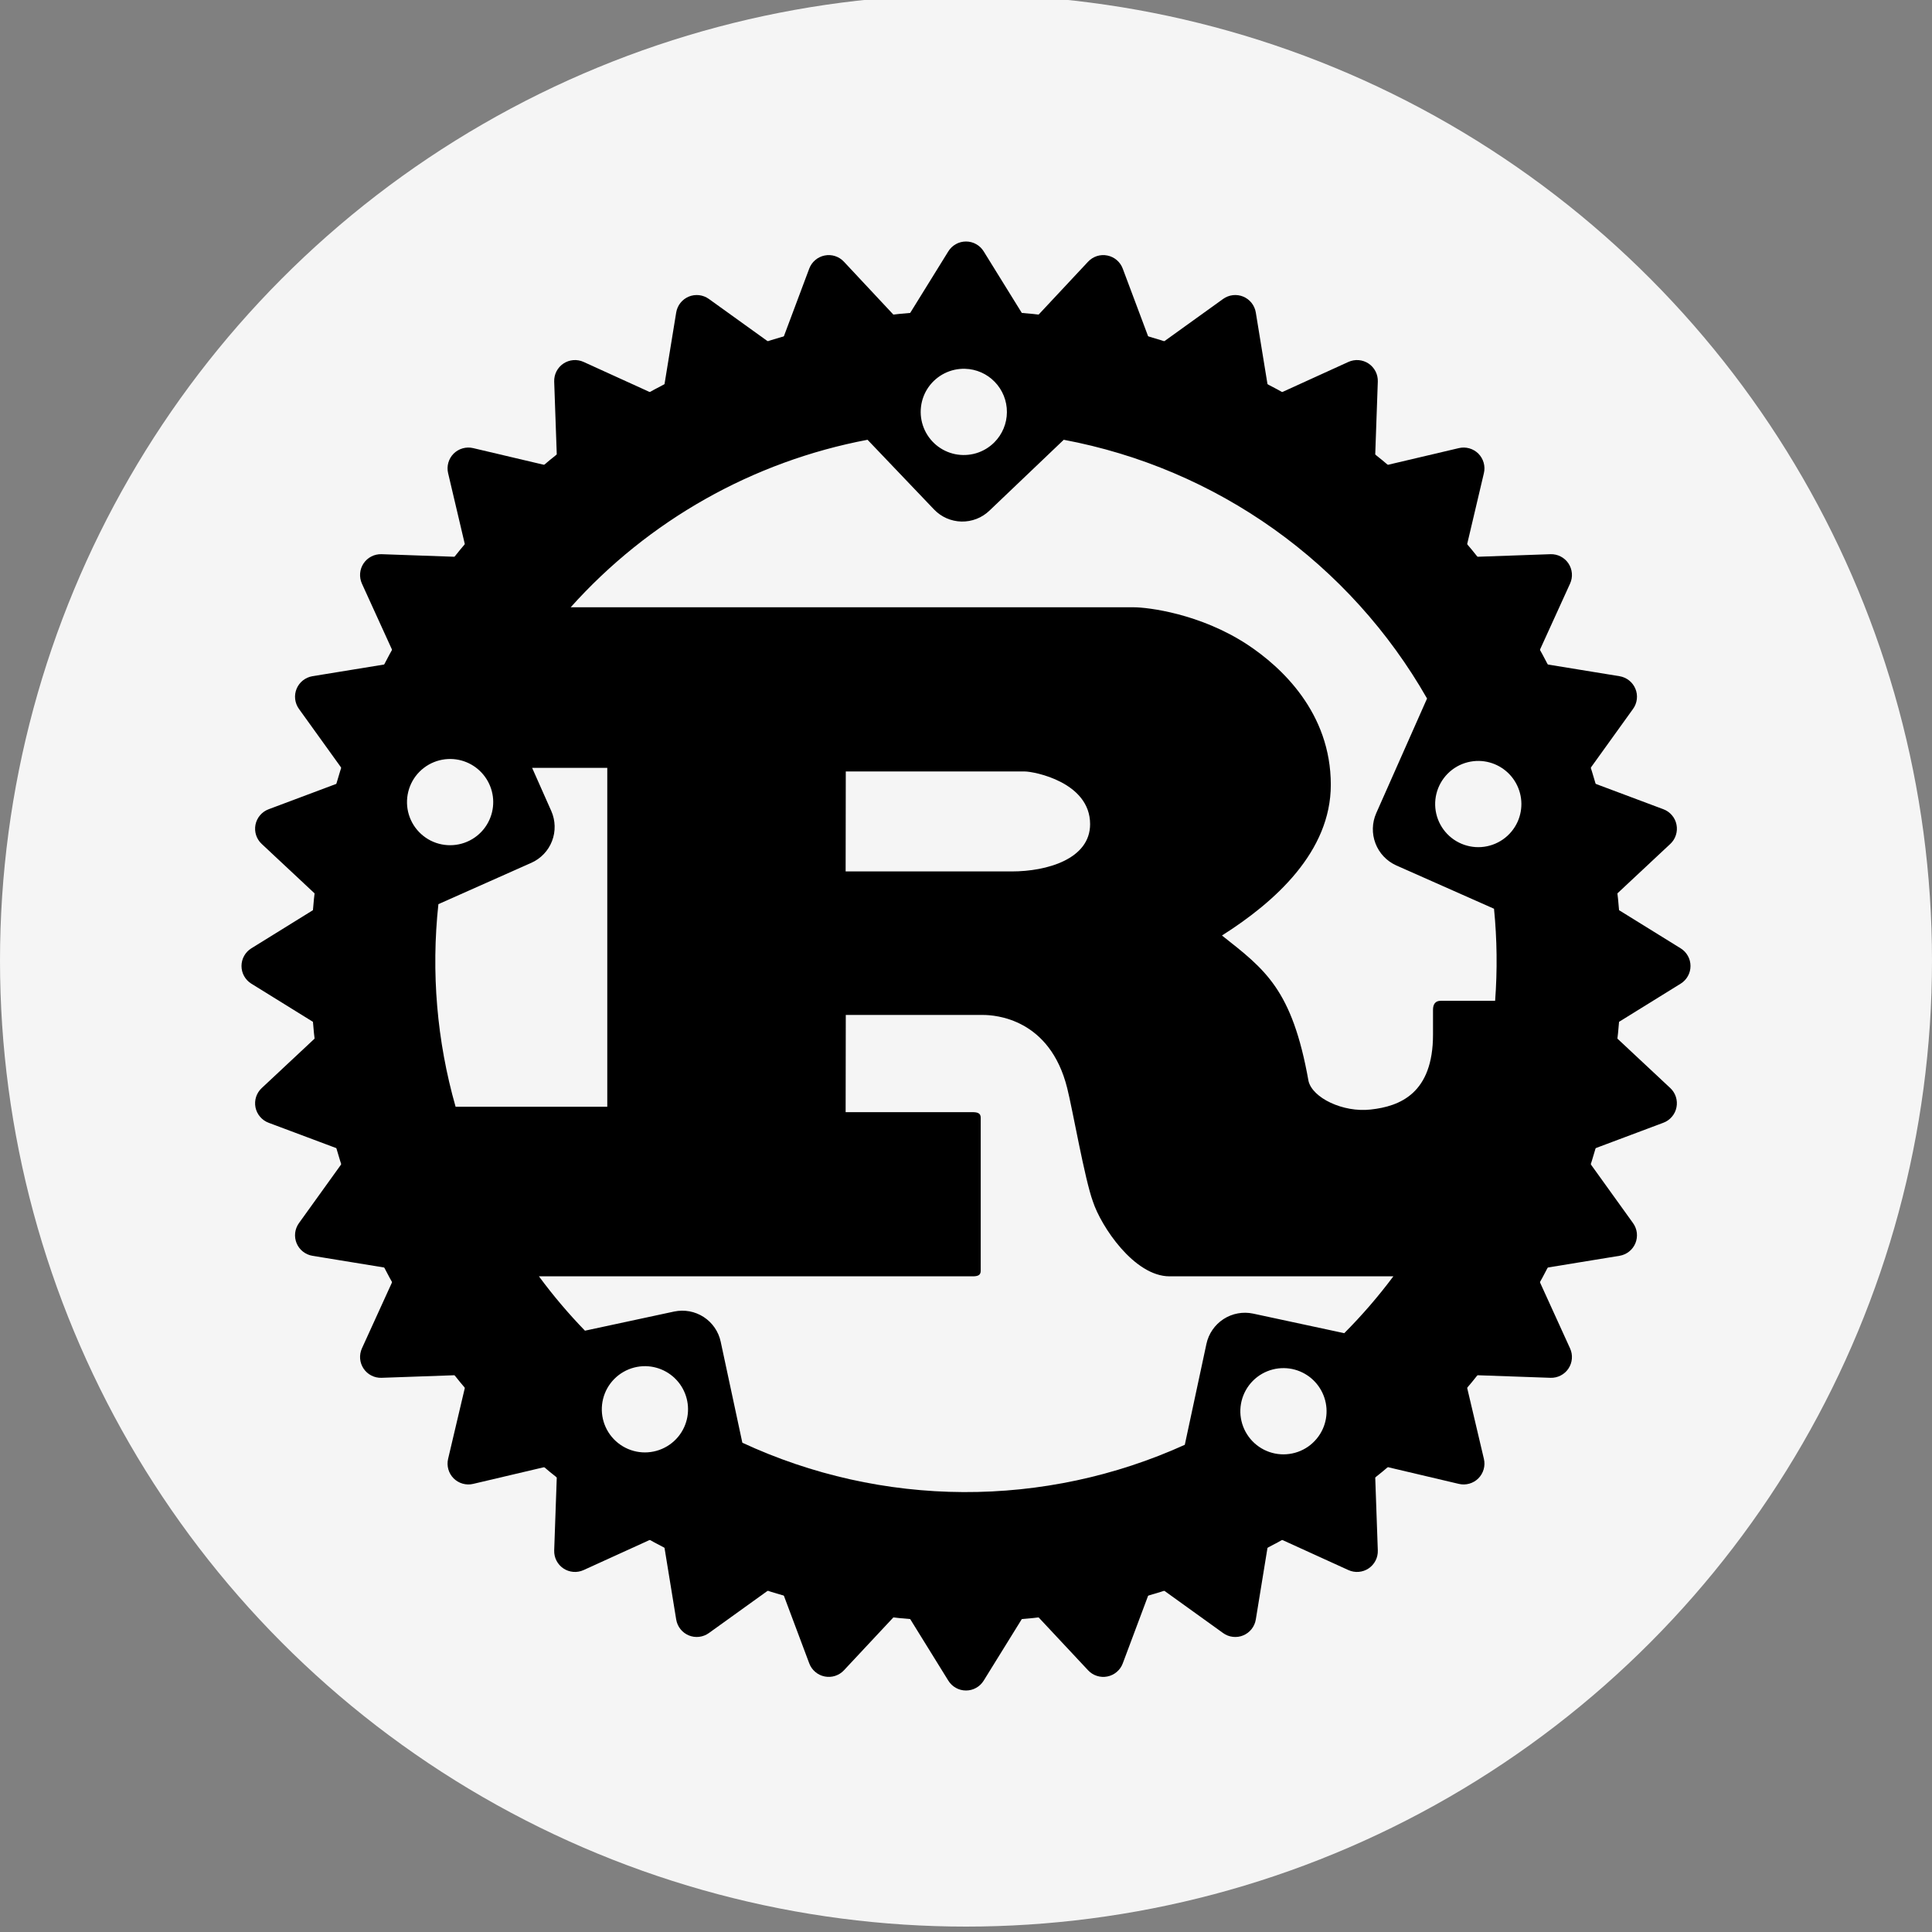 <svg width="80" height="80" viewBox="0 0 80 80" fill="none" xmlns="http://www.w3.org/2000/svg">
<rect x="0" y="0" width="80" height="80" fill="#808080" stroke="none"/>
<g clip-path="url(#clip0_72_642)">
<circle cx="40" cy="39.776" r="40" fill="#F5F5F5"/>
<path d="M40 12.859C25.037 12.859 12.859 25.043 12.859 40C12.859 54.957 25.043 67.141 40 67.141C54.957 67.141 67.141 54.957 67.141 40C67.141 25.043 54.957 12.859 40 12.859ZM39.96 15.271C40.424 15.283 40.865 15.476 41.188 15.81C41.516 16.147 41.697 16.599 41.694 17.068C41.691 17.538 41.503 17.987 41.171 18.319C40.962 18.528 40.704 18.682 40.421 18.767C40.137 18.851 39.837 18.864 39.548 18.805C39.258 18.745 38.988 18.614 38.761 18.424C38.535 18.233 38.359 17.99 38.25 17.715C38.141 17.44 38.101 17.143 38.136 16.849C38.17 16.555 38.276 16.275 38.446 16.032C38.616 15.79 38.843 15.594 39.107 15.461C39.371 15.328 39.664 15.262 39.96 15.271ZM44.048 18.21C47.182 18.798 50.152 20.06 52.75 21.91C55.347 23.761 57.511 26.154 59.091 28.924L56.984 33.678C56.811 34.074 56.801 34.522 56.956 34.925C57.11 35.328 57.417 35.653 57.81 35.832L61.864 37.629C61.99 38.896 62.005 40.171 61.91 41.441H59.654C59.43 41.441 59.338 41.59 59.338 41.809V42.842C59.338 45.277 57.965 45.811 56.76 45.943C55.611 46.075 54.343 45.46 54.182 44.76C53.504 40.953 52.379 40.144 50.599 38.737C52.81 37.336 55.106 35.263 55.106 32.496C55.106 29.504 53.056 27.621 51.661 26.697C49.698 25.405 47.527 25.146 46.942 25.146H23.631C26.854 21.546 31.174 19.108 35.923 18.21L38.674 21.093C38.821 21.247 38.997 21.372 39.192 21.458C39.387 21.544 39.598 21.591 39.811 21.596C40.025 21.601 40.237 21.563 40.436 21.486C40.635 21.409 40.816 21.292 40.97 21.145L44.048 18.21ZM18.67 31.428C18.965 31.433 19.255 31.512 19.513 31.657C19.77 31.802 19.988 32.009 20.146 32.259C20.304 32.508 20.398 32.794 20.419 33.088C20.439 33.383 20.387 33.679 20.265 33.948C20.133 34.242 19.923 34.494 19.658 34.679C19.394 34.863 19.084 34.972 18.763 34.994C18.442 35.017 18.12 34.952 17.832 34.807C17.545 34.661 17.302 34.441 17.129 34.168C16.957 33.896 16.861 33.582 16.853 33.26C16.845 32.938 16.924 32.619 17.081 32.338C17.239 32.057 17.471 31.824 17.75 31.664C18.03 31.504 18.348 31.422 18.67 31.428ZM61.244 31.508C61.54 31.514 61.829 31.593 62.087 31.738C62.344 31.883 62.562 32.089 62.72 32.339C62.878 32.589 62.972 32.874 62.993 33.169C63.014 33.464 62.961 33.759 62.84 34.029C62.707 34.322 62.497 34.575 62.233 34.759C61.968 34.943 61.659 35.052 61.337 35.075C61.016 35.097 60.694 35.032 60.407 34.887C60.119 34.742 59.876 34.521 59.704 34.249C59.531 33.976 59.436 33.662 59.427 33.34C59.419 33.018 59.498 32.7 59.656 32.419C59.814 32.138 60.045 31.905 60.324 31.744C60.604 31.584 60.922 31.503 61.244 31.508ZM22.034 31.795H25.146V45.828H18.865C18.089 43.104 17.848 40.255 18.153 37.439L22 35.728C22.195 35.642 22.372 35.517 22.519 35.362C22.666 35.208 22.782 35.025 22.858 34.826C22.935 34.627 22.972 34.414 22.966 34.2C22.961 33.987 22.913 33.776 22.827 33.581L22.034 31.795ZM35.022 31.945H42.434C42.819 31.945 45.139 32.387 45.139 34.126C45.139 35.568 43.359 36.084 41.895 36.084H35.016L35.022 31.945ZM35.022 42.027H40.7C41.217 42.027 43.474 42.176 44.191 45.058C44.415 45.943 44.915 48.825 45.254 49.749C45.592 50.783 46.965 52.85 48.429 52.85H57.696C57.075 53.682 56.395 54.468 55.663 55.204L51.891 54.394C51.468 54.304 51.027 54.385 50.664 54.62C50.302 54.855 50.047 55.224 49.956 55.646L49.06 59.826C46.18 61.131 43.052 61.798 39.89 61.784C36.728 61.769 33.607 61.072 30.739 59.74L29.843 55.56C29.799 55.351 29.714 55.153 29.593 54.977C29.472 54.801 29.317 54.65 29.138 54.534C28.959 54.418 28.758 54.338 28.548 54.299C28.338 54.261 28.123 54.264 27.914 54.308L24.222 55.101C23.537 54.394 22.9 53.642 22.316 52.85H40.27C40.471 52.85 40.609 52.815 40.609 52.626V46.276C40.609 46.092 40.471 46.052 40.27 46.052H35.016L35.022 42.027ZM26.737 56.57C27.032 56.576 27.322 56.655 27.58 56.8C27.837 56.945 28.055 57.151 28.213 57.401C28.371 57.651 28.465 57.936 28.486 58.231C28.506 58.526 28.454 58.821 28.332 59.091C28.2 59.385 27.99 59.637 27.725 59.821C27.461 60.005 27.151 60.114 26.83 60.137C26.509 60.16 26.187 60.095 25.899 59.949C25.612 59.804 25.369 59.583 25.196 59.311C25.024 59.038 24.928 58.725 24.92 58.402C24.912 58.08 24.991 57.762 25.148 57.481C25.306 57.2 25.538 56.967 25.817 56.807C26.097 56.646 26.415 56.565 26.737 56.57ZM53.177 56.651C53.473 56.656 53.762 56.735 54.02 56.88C54.278 57.025 54.495 57.232 54.653 57.482C54.811 57.731 54.905 58.017 54.926 58.311C54.947 58.606 54.894 58.902 54.773 59.171C54.64 59.465 54.43 59.717 54.166 59.902C53.901 60.086 53.592 60.195 53.27 60.217C52.949 60.24 52.627 60.175 52.34 60.03C52.052 59.884 51.809 59.664 51.637 59.391C51.464 59.119 51.369 58.805 51.36 58.483C51.352 58.161 51.431 57.842 51.589 57.561C51.747 57.28 51.978 57.047 52.257 56.887C52.537 56.727 52.855 56.645 53.177 56.651Z" fill="black"/>
<path fill-rule="evenodd" clip-rule="evenodd" d="M65.625 40C65.625 46.796 62.925 53.314 58.12 58.12C53.314 62.925 46.796 65.625 40 65.625C33.204 65.625 26.686 62.925 21.88 58.12C17.075 53.314 14.375 46.796 14.375 40C14.375 33.204 17.075 26.686 21.88 21.881C26.686 17.075 33.204 14.375 40 14.375C46.796 14.375 53.314 17.075 58.12 21.881C62.925 26.686 65.625 33.204 65.625 40ZM65.143 37.525L69.139 40L65.143 42.475L68.576 45.684L64.178 47.332L66.922 51.15L62.278 51.908L64.23 56.191L59.527 56.025L60.607 60.607L56.025 59.527L56.191 64.23L51.908 62.278L51.15 66.923L47.332 64.178L45.684 68.576L42.475 65.143L40 69.139L37.525 65.143L34.316 68.576L32.668 64.178L28.85 66.923L28.092 62.278L23.809 64.23L23.975 59.527L19.393 60.607L20.473 56.025L15.77 56.191L17.722 51.908L13.077 51.15L15.822 47.332L11.424 45.684L14.857 42.475L10.861 40L14.857 37.525L11.424 34.316L15.822 32.668L13.077 28.85L17.722 28.092L15.77 23.809L20.473 23.975L19.393 19.393L23.975 20.473L23.809 15.77L28.092 17.723L28.85 13.078L32.668 15.822L34.316 11.424L37.525 14.857L40 10.861L42.475 14.857L45.684 11.424L47.332 15.822L51.15 13.078L51.908 17.723L56.191 15.77L56.025 20.473L60.607 19.393L59.527 23.975L64.23 23.809L62.278 28.092L66.922 28.85L64.178 32.668L68.576 34.316L65.143 37.525Z" fill="black"/>
<path fill-rule="evenodd" clip-rule="evenodd" d="M40 10C40.147 10 40.291 10.037 40.419 10.109C40.547 10.18 40.655 10.283 40.732 10.408L42.614 13.447L45.055 10.836C45.155 10.729 45.281 10.649 45.42 10.604C45.56 10.559 45.708 10.551 45.852 10.58C45.996 10.608 46.13 10.673 46.242 10.768C46.353 10.863 46.439 10.985 46.49 11.122L47.744 14.466L50.647 12.378C50.766 12.293 50.905 12.239 51.051 12.222C51.197 12.205 51.344 12.226 51.48 12.282C51.615 12.338 51.734 12.428 51.825 12.543C51.916 12.658 51.976 12.794 52 12.939L52.576 16.471L55.834 14.987C55.968 14.926 56.115 14.9 56.261 14.912C56.407 14.924 56.548 14.973 56.67 15.054C56.792 15.136 56.891 15.247 56.958 15.378C57.025 15.509 57.057 15.654 57.052 15.801L56.926 19.375L60.409 18.555C60.552 18.521 60.701 18.525 60.842 18.565C60.983 18.605 61.112 18.681 61.216 18.784C61.319 18.888 61.395 19.017 61.435 19.158C61.475 19.299 61.479 19.448 61.445 19.591L60.624 23.074L64.199 22.948C64.346 22.943 64.491 22.975 64.622 23.042C64.753 23.109 64.864 23.208 64.946 23.33C65.027 23.452 65.076 23.593 65.088 23.739C65.1 23.885 65.074 24.032 65.013 24.166L63.529 27.424L67.061 28C67.206 28.024 67.342 28.084 67.457 28.175C67.572 28.266 67.662 28.385 67.718 28.52C67.775 28.656 67.795 28.803 67.778 28.949C67.761 29.095 67.708 29.234 67.622 29.353L65.534 32.256L68.878 33.509C69.015 33.56 69.137 33.646 69.232 33.758C69.327 33.869 69.392 34.003 69.42 34.147C69.449 34.291 69.44 34.44 69.395 34.579C69.351 34.719 69.271 34.844 69.164 34.944L66.553 37.386L69.592 39.268C69.717 39.345 69.82 39.453 69.891 39.581C69.963 39.709 70 39.853 70 40C70 40.147 69.963 40.291 69.891 40.419C69.82 40.547 69.717 40.655 69.592 40.732L66.553 42.614L69.164 45.055C69.271 45.155 69.35 45.281 69.395 45.42C69.439 45.56 69.448 45.708 69.419 45.852C69.391 45.996 69.326 46.13 69.231 46.241C69.137 46.353 69.015 46.439 68.878 46.49L65.534 47.744L67.622 50.648C67.707 50.767 67.761 50.906 67.778 51.051C67.794 51.197 67.774 51.344 67.718 51.48C67.662 51.615 67.572 51.734 67.457 51.825C67.342 51.916 67.206 51.976 67.061 52L63.529 52.577L65.013 55.834C65.074 55.968 65.1 56.115 65.088 56.261C65.076 56.407 65.027 56.548 64.946 56.67C64.864 56.792 64.753 56.891 64.622 56.958C64.491 57.025 64.346 57.057 64.199 57.052L60.624 56.926L61.445 60.409C61.479 60.552 61.475 60.701 61.435 60.842C61.395 60.983 61.319 61.112 61.216 61.216C61.112 61.319 60.983 61.395 60.842 61.435C60.701 61.475 60.552 61.479 60.409 61.445L56.926 60.624L57.052 64.199C57.057 64.346 57.025 64.492 56.958 64.622C56.891 64.753 56.792 64.864 56.67 64.946C56.548 65.027 56.407 65.076 56.261 65.088C56.115 65.1 55.968 65.074 55.834 65.013L52.576 63.529L52 67.061C51.976 67.206 51.916 67.342 51.825 67.457C51.734 67.572 51.615 67.662 51.48 67.718C51.344 67.775 51.197 67.795 51.051 67.778C50.905 67.762 50.766 67.708 50.647 67.622L47.744 65.534L46.491 68.878C46.44 69.016 46.354 69.137 46.242 69.232C46.13 69.327 45.996 69.392 45.852 69.42C45.709 69.449 45.56 69.44 45.421 69.395C45.281 69.351 45.156 69.271 45.056 69.164L42.614 66.553L40.732 69.592C40.655 69.717 40.547 69.82 40.419 69.891C40.291 69.963 40.147 70 40 70C39.853 70 39.709 69.963 39.581 69.891C39.453 69.82 39.345 69.717 39.268 69.592L37.386 66.553L34.945 69.164C34.845 69.271 34.719 69.35 34.58 69.395C34.44 69.44 34.292 69.448 34.148 69.419C34.004 69.391 33.87 69.326 33.759 69.231C33.647 69.137 33.561 69.015 33.51 68.878L32.256 65.534L29.352 67.622C29.233 67.707 29.094 67.761 28.948 67.778C28.803 67.795 28.655 67.774 28.52 67.718C28.385 67.662 28.266 67.572 28.175 67.457C28.084 67.342 28.024 67.206 28 67.061L27.424 63.529L24.166 65.013C24.032 65.074 23.885 65.1 23.739 65.088C23.593 65.076 23.452 65.027 23.33 64.946C23.208 64.864 23.109 64.753 23.042 64.622C22.975 64.492 22.943 64.346 22.948 64.199L23.074 60.625L19.591 61.445C19.448 61.479 19.299 61.475 19.158 61.435C19.017 61.395 18.888 61.319 18.784 61.216C18.68 61.112 18.605 60.983 18.565 60.842C18.525 60.701 18.521 60.552 18.555 60.409L19.376 56.926L15.801 57.052C15.654 57.057 15.508 57.025 15.378 56.958C15.247 56.891 15.136 56.792 15.054 56.67C14.973 56.548 14.924 56.407 14.912 56.261C14.9 56.115 14.926 55.968 14.986 55.834L16.471 52.577L12.938 52C12.794 51.976 12.658 51.916 12.543 51.825C12.428 51.734 12.338 51.615 12.282 51.48C12.226 51.344 12.205 51.197 12.222 51.051C12.239 50.906 12.293 50.767 12.378 50.648L14.466 47.744L11.122 46.491C10.985 46.44 10.863 46.354 10.768 46.242C10.673 46.131 10.608 45.996 10.579 45.853C10.551 45.709 10.559 45.56 10.604 45.421C10.649 45.281 10.729 45.156 10.836 45.056L13.447 42.614L10.408 40.732C10.283 40.655 10.18 40.547 10.109 40.419C10.037 40.291 10 40.147 10 40C10 39.853 10.037 39.709 10.109 39.581C10.18 39.453 10.283 39.345 10.408 39.268L13.447 37.386L10.836 34.945C10.729 34.845 10.649 34.719 10.604 34.58C10.559 34.44 10.551 34.292 10.579 34.148C10.608 34.004 10.673 33.87 10.768 33.758C10.863 33.647 10.985 33.561 11.122 33.51L14.466 32.256L12.378 29.353C12.293 29.234 12.239 29.095 12.222 28.949C12.205 28.803 12.226 28.656 12.282 28.52C12.338 28.385 12.428 28.266 12.543 28.175C12.658 28.084 12.794 28.024 12.938 28L16.471 27.424L14.986 24.166C14.926 24.032 14.9 23.885 14.912 23.739C14.924 23.593 14.973 23.452 15.054 23.33C15.136 23.208 15.247 23.109 15.378 23.042C15.508 22.975 15.654 22.943 15.801 22.948L19.375 23.074L18.555 19.591C18.521 19.448 18.525 19.299 18.565 19.158C18.605 19.017 18.68 18.888 18.784 18.784C18.888 18.681 19.017 18.605 19.158 18.565C19.299 18.525 19.448 18.521 19.591 18.555L23.074 19.376L22.948 15.801C22.943 15.654 22.975 15.509 23.042 15.378C23.109 15.247 23.208 15.136 23.33 15.054C23.452 14.973 23.593 14.924 23.739 14.912C23.885 14.9 24.032 14.926 24.166 14.987L27.424 16.471L28 12.939C28.024 12.794 28.084 12.658 28.175 12.543C28.266 12.428 28.385 12.338 28.52 12.282C28.655 12.226 28.803 12.206 28.948 12.222C29.094 12.239 29.233 12.293 29.352 12.378L32.256 14.466L33.509 11.122C33.56 10.985 33.646 10.863 33.758 10.768C33.869 10.673 34.004 10.608 34.147 10.58C34.291 10.551 34.44 10.559 34.579 10.604C34.719 10.649 34.844 10.729 34.944 10.836L37.386 13.447L39.268 10.408C39.345 10.283 39.453 10.18 39.581 10.109C39.709 10.037 39.853 10 40 10ZM35.457 13.906L34.635 13.026L34.212 14.153C34.625 14.062 35.04 13.979 35.457 13.907V13.906ZM32.153 16.513L32.165 16.521C32.272 16.599 32.396 16.65 32.527 16.672C32.657 16.693 32.791 16.684 32.918 16.646C33.044 16.608 33.16 16.541 33.257 16.45C33.353 16.36 33.428 16.248 33.474 16.124L33.48 16.11C34.594 15.806 35.731 15.579 36.885 15.433L36.896 15.445C36.986 15.542 37.098 15.617 37.221 15.663C37.345 15.71 37.478 15.727 37.61 15.714C37.742 15.701 37.868 15.658 37.981 15.588C38.093 15.518 38.188 15.424 38.257 15.311L38.266 15.297C39.42 15.216 40.58 15.216 41.734 15.297L41.742 15.311C41.812 15.423 41.907 15.518 42.019 15.588C42.131 15.658 42.258 15.701 42.39 15.714C42.521 15.727 42.654 15.71 42.778 15.663C42.902 15.616 43.013 15.542 43.103 15.445L43.115 15.433C44.269 15.579 45.406 15.806 46.52 16.11L46.526 16.124C46.572 16.248 46.647 16.36 46.743 16.45C46.84 16.541 46.956 16.608 47.082 16.646C47.209 16.684 47.343 16.693 47.473 16.672C47.604 16.65 47.727 16.599 47.835 16.521L47.846 16.513C48.946 16.88 50.018 17.324 51.055 17.841L51.058 17.861C51.08 17.992 51.131 18.116 51.208 18.224C51.285 18.331 51.386 18.42 51.502 18.482C51.619 18.544 51.749 18.579 51.881 18.583C52.013 18.587 52.145 18.561 52.265 18.506L52.284 18.498C53.288 19.072 54.251 19.715 55.165 20.423L55.164 20.442C55.16 20.575 55.185 20.706 55.24 20.827C55.294 20.948 55.376 21.054 55.478 21.138C55.581 21.222 55.701 21.282 55.83 21.312C55.959 21.342 56.093 21.341 56.222 21.311L56.242 21.306C57.115 22.065 57.935 22.885 58.694 23.758L58.689 23.778C58.659 23.907 58.658 24.041 58.688 24.17C58.718 24.299 58.778 24.419 58.862 24.522C58.946 24.624 59.052 24.706 59.173 24.76C59.294 24.815 59.425 24.84 59.558 24.836L59.577 24.835C60.285 25.75 60.929 26.712 61.502 27.716L61.494 27.735C61.439 27.855 61.413 27.987 61.417 28.119C61.421 28.251 61.456 28.381 61.518 28.497C61.58 28.614 61.669 28.715 61.776 28.792C61.884 28.869 62.008 28.92 62.139 28.942L62.159 28.945C62.676 29.982 63.12 31.054 63.487 32.153L63.479 32.165C63.401 32.273 63.35 32.396 63.328 32.527C63.307 32.657 63.316 32.791 63.354 32.918C63.392 33.044 63.459 33.16 63.55 33.257C63.641 33.353 63.752 33.428 63.876 33.474L63.89 33.48C64.194 34.594 64.421 35.731 64.567 36.885L64.555 36.896C64.458 36.986 64.383 37.098 64.337 37.222C64.29 37.345 64.273 37.478 64.286 37.61C64.299 37.742 64.342 37.868 64.412 37.981C64.482 38.093 64.576 38.188 64.689 38.258L64.703 38.266C64.784 39.42 64.784 40.58 64.703 41.734L64.689 41.743C64.577 41.812 64.482 41.907 64.412 42.019C64.342 42.132 64.299 42.258 64.286 42.39C64.273 42.521 64.29 42.654 64.337 42.778C64.384 42.902 64.458 43.013 64.555 43.103L64.567 43.115C64.421 44.265 64.195 45.403 63.89 46.52L63.876 46.526C63.752 46.572 63.641 46.647 63.55 46.743C63.459 46.84 63.392 46.956 63.354 47.082C63.316 47.209 63.307 47.343 63.328 47.473C63.35 47.604 63.401 47.728 63.479 47.835L63.487 47.847C63.12 48.946 62.676 50.018 62.159 51.055L62.139 51.058C62.008 51.08 61.884 51.131 61.776 51.208C61.669 51.285 61.58 51.386 61.518 51.502C61.455 51.619 61.421 51.749 61.416 51.881C61.412 52.013 61.439 52.145 61.494 52.265L61.502 52.284C60.928 53.288 60.285 54.251 59.577 55.165L59.558 55.164C59.425 55.16 59.294 55.185 59.173 55.24C59.052 55.294 58.946 55.376 58.862 55.478C58.778 55.581 58.718 55.701 58.688 55.83C58.658 55.959 58.659 56.093 58.689 56.222L58.694 56.242C57.935 57.115 57.115 57.935 56.242 58.694L56.222 58.689C56.093 58.659 55.959 58.658 55.83 58.688C55.701 58.718 55.581 58.778 55.478 58.862C55.376 58.946 55.294 59.052 55.24 59.173C55.185 59.294 55.16 59.425 55.164 59.558L55.165 59.577C54.251 60.285 53.288 60.929 52.284 61.502L52.265 61.494C52.145 61.439 52.013 61.413 51.881 61.417C51.749 61.421 51.619 61.456 51.502 61.518C51.386 61.58 51.285 61.669 51.208 61.776C51.131 61.884 51.08 62.008 51.058 62.139L51.055 62.159C50.018 62.676 48.946 63.12 47.847 63.487L47.834 63.479C47.727 63.401 47.603 63.35 47.473 63.328C47.342 63.307 47.208 63.316 47.082 63.354C46.955 63.392 46.839 63.459 46.743 63.55C46.646 63.641 46.572 63.752 46.525 63.876L46.52 63.89C45.403 64.195 44.265 64.421 43.115 64.567L43.104 64.555C43.014 64.458 42.902 64.383 42.778 64.337C42.655 64.29 42.522 64.273 42.39 64.286C42.258 64.299 42.132 64.342 42.019 64.412C41.907 64.482 41.812 64.577 41.742 64.689L41.734 64.703C40.58 64.784 39.42 64.784 38.266 64.703L38.257 64.689C38.188 64.577 38.093 64.482 37.981 64.412C37.868 64.342 37.742 64.299 37.61 64.286C37.479 64.273 37.346 64.29 37.222 64.337C37.098 64.384 36.987 64.458 36.897 64.555L36.885 64.567C35.735 64.421 34.597 64.195 33.48 63.89L33.474 63.876C33.428 63.752 33.353 63.641 33.257 63.55C33.16 63.459 33.044 63.392 32.918 63.354C32.791 63.316 32.657 63.307 32.527 63.328C32.396 63.35 32.272 63.401 32.165 63.479L32.153 63.487C31.054 63.12 29.982 62.676 28.945 62.159L28.942 62.139C28.92 62.008 28.869 61.884 28.792 61.776C28.715 61.669 28.614 61.58 28.497 61.518C28.381 61.456 28.251 61.421 28.119 61.417C27.987 61.413 27.855 61.439 27.735 61.494L27.716 61.502C26.712 60.928 25.749 60.285 24.835 59.577L24.836 59.558C24.84 59.425 24.814 59.294 24.76 59.173C24.706 59.052 24.624 58.946 24.521 58.862C24.419 58.778 24.299 58.718 24.17 58.688C24.041 58.658 23.907 58.659 23.777 58.689L23.758 58.694C22.885 57.935 22.065 57.115 21.306 56.242L21.311 56.222C21.341 56.093 21.341 55.959 21.312 55.83C21.282 55.701 21.222 55.581 21.138 55.478C21.054 55.376 20.948 55.294 20.827 55.24C20.706 55.185 20.575 55.16 20.442 55.164L20.423 55.165C19.715 54.251 19.071 53.288 18.497 52.284L18.506 52.265C18.561 52.145 18.587 52.013 18.583 51.881C18.579 51.749 18.544 51.619 18.482 51.503C18.42 51.386 18.331 51.285 18.224 51.208C18.116 51.131 17.992 51.08 17.861 51.058L17.841 51.055C17.323 50.018 16.88 48.946 16.513 47.847L16.521 47.834C16.599 47.727 16.65 47.603 16.672 47.473C16.693 47.342 16.684 47.208 16.646 47.082C16.608 46.955 16.541 46.839 16.45 46.743C16.359 46.646 16.248 46.572 16.124 46.525L16.11 46.52C15.805 45.403 15.579 44.265 15.433 43.115L15.445 43.104C15.542 43.014 15.617 42.902 15.663 42.779C15.71 42.655 15.727 42.522 15.714 42.39C15.701 42.258 15.658 42.132 15.588 42.019C15.518 41.907 15.423 41.812 15.311 41.743L15.297 41.734C15.216 40.58 15.216 39.421 15.297 38.266L15.311 38.258C15.423 38.188 15.518 38.093 15.588 37.981C15.658 37.869 15.701 37.742 15.714 37.61C15.727 37.479 15.71 37.346 15.663 37.222C15.616 37.098 15.542 36.987 15.445 36.897L15.433 36.885C15.579 35.731 15.806 34.594 16.11 33.48L16.124 33.474C16.248 33.428 16.359 33.353 16.45 33.257C16.541 33.16 16.608 33.044 16.646 32.918C16.684 32.791 16.693 32.657 16.672 32.527C16.65 32.396 16.599 32.273 16.521 32.165L16.513 32.154C16.88 31.054 17.323 29.982 17.841 28.945L17.861 28.942C17.992 28.92 18.116 28.869 18.224 28.792C18.331 28.715 18.42 28.614 18.482 28.497C18.544 28.381 18.579 28.251 18.583 28.119C18.587 27.987 18.561 27.855 18.506 27.735L18.497 27.716C19.072 26.712 19.715 25.749 20.423 24.835L20.442 24.836C20.575 24.84 20.706 24.815 20.827 24.76C20.948 24.706 21.054 24.624 21.138 24.522C21.222 24.419 21.282 24.299 21.312 24.17C21.341 24.041 21.341 23.907 21.311 23.778L21.306 23.758C22.065 22.885 22.885 22.065 23.758 21.306L23.777 21.311C23.907 21.341 24.041 21.342 24.17 21.312C24.299 21.282 24.419 21.222 24.521 21.138C24.624 21.054 24.706 20.948 24.76 20.827C24.814 20.706 24.84 20.575 24.836 20.442L24.835 20.423C25.749 19.715 26.712 19.071 27.716 18.498L27.735 18.506C27.855 18.561 27.987 18.587 28.119 18.583C28.251 18.579 28.381 18.544 28.497 18.482C28.614 18.42 28.715 18.331 28.792 18.224C28.869 18.116 28.92 17.992 28.942 17.861L28.945 17.841C29.982 17.324 31.054 16.88 32.153 16.513ZM30.456 15.293C30.061 15.446 29.669 15.608 29.282 15.78L29.476 14.588L30.456 15.293ZM25.816 17.632L24.719 17.132L24.761 18.337C25.107 18.093 25.459 17.858 25.816 17.632ZM21.726 20.828L20.551 20.551L20.828 21.726C21.12 21.419 21.419 21.12 21.726 20.828ZM18.337 24.762L17.131 24.719L17.632 25.817C17.858 25.459 18.093 25.108 18.337 24.762ZM15.779 29.282L14.588 29.477L15.293 30.457C15.446 30.061 15.608 29.67 15.779 29.282ZM14.153 34.212L13.026 34.635L13.906 35.457C13.979 35.04 14.061 34.625 14.153 34.212ZM13.522 39.366L12.496 40L13.521 40.635C13.511 40.212 13.511 39.788 13.521 39.366H13.522ZM13.906 44.543L13.026 45.365L14.153 45.788C14.061 45.374 13.979 44.96 13.906 44.543ZM15.293 49.544L14.588 50.524L15.779 50.718C15.607 50.331 15.445 49.939 15.293 49.544H15.293ZM17.632 54.184L17.132 55.281L18.337 55.239C18.093 54.893 17.858 54.541 17.632 54.184ZM20.828 58.274L20.551 59.449L21.726 59.172C21.419 58.88 21.12 58.581 20.828 58.274ZM24.761 61.663L24.719 62.869L25.816 62.368C25.459 62.142 25.107 61.907 24.761 61.663ZM29.282 64.221L29.476 65.412L30.456 64.707C30.061 64.554 29.669 64.392 29.282 64.221ZM34.212 65.847L34.635 66.974L35.457 66.094C35.04 66.021 34.625 65.939 34.212 65.847ZM39.365 66.478L40 67.503L40.634 66.479C40.212 66.489 39.788 66.489 39.365 66.478ZM44.543 66.094L45.365 66.974L45.788 65.847C45.375 65.939 44.96 66.021 44.543 66.094ZM49.544 64.707L50.524 65.412L50.718 64.221C50.331 64.392 49.939 64.554 49.544 64.707ZM54.184 62.368L55.281 62.868L55.239 61.663C54.893 61.907 54.541 62.142 54.184 62.368ZM58.274 59.172L59.449 59.449L59.172 58.274C58.88 58.581 58.58 58.88 58.274 59.172ZM61.663 55.239L62.869 55.281L62.368 54.184C62.142 54.541 61.907 54.893 61.663 55.239ZM64.221 50.718L65.412 50.525L64.707 49.544C64.554 49.939 64.392 50.331 64.221 50.718ZM65.847 45.788L66.974 45.365L66.094 44.543C66.021 44.96 65.939 45.375 65.847 45.788ZM66.478 40.635L67.503 40L66.479 39.366C66.489 39.788 66.489 40.212 66.478 40.635ZM66.093 35.457L66.974 34.635L65.847 34.212C65.938 34.625 66.021 35.04 66.093 35.457ZM64.707 30.456L65.412 29.476L64.221 29.282C64.392 29.669 64.554 30.061 64.707 30.456ZM62.368 25.816L62.868 24.719L61.663 24.761C61.907 25.107 62.142 25.459 62.368 25.816ZM59.172 21.726L59.449 20.551L58.274 20.828C58.581 21.12 58.88 21.419 59.172 21.726ZM55.238 18.337L55.281 17.131L54.184 17.632C54.541 17.858 54.892 18.093 55.238 18.337ZM50.718 15.78L50.523 14.588L49.543 15.293C49.939 15.446 50.33 15.608 50.718 15.78ZM45.786 14.153L45.364 13.026L44.542 13.906C44.96 13.979 45.375 14.061 45.786 14.153ZM40.634 13.522L40 12.496L39.365 13.521C39.788 13.511 40.212 13.511 40.634 13.521L40.634 13.522Z" fill="black"/>
</g>
<defs>
<clipPath id="clip0_72_642">
<rect width="80" height="80" fill="white"/>
</clipPath>
</defs>
</svg>
